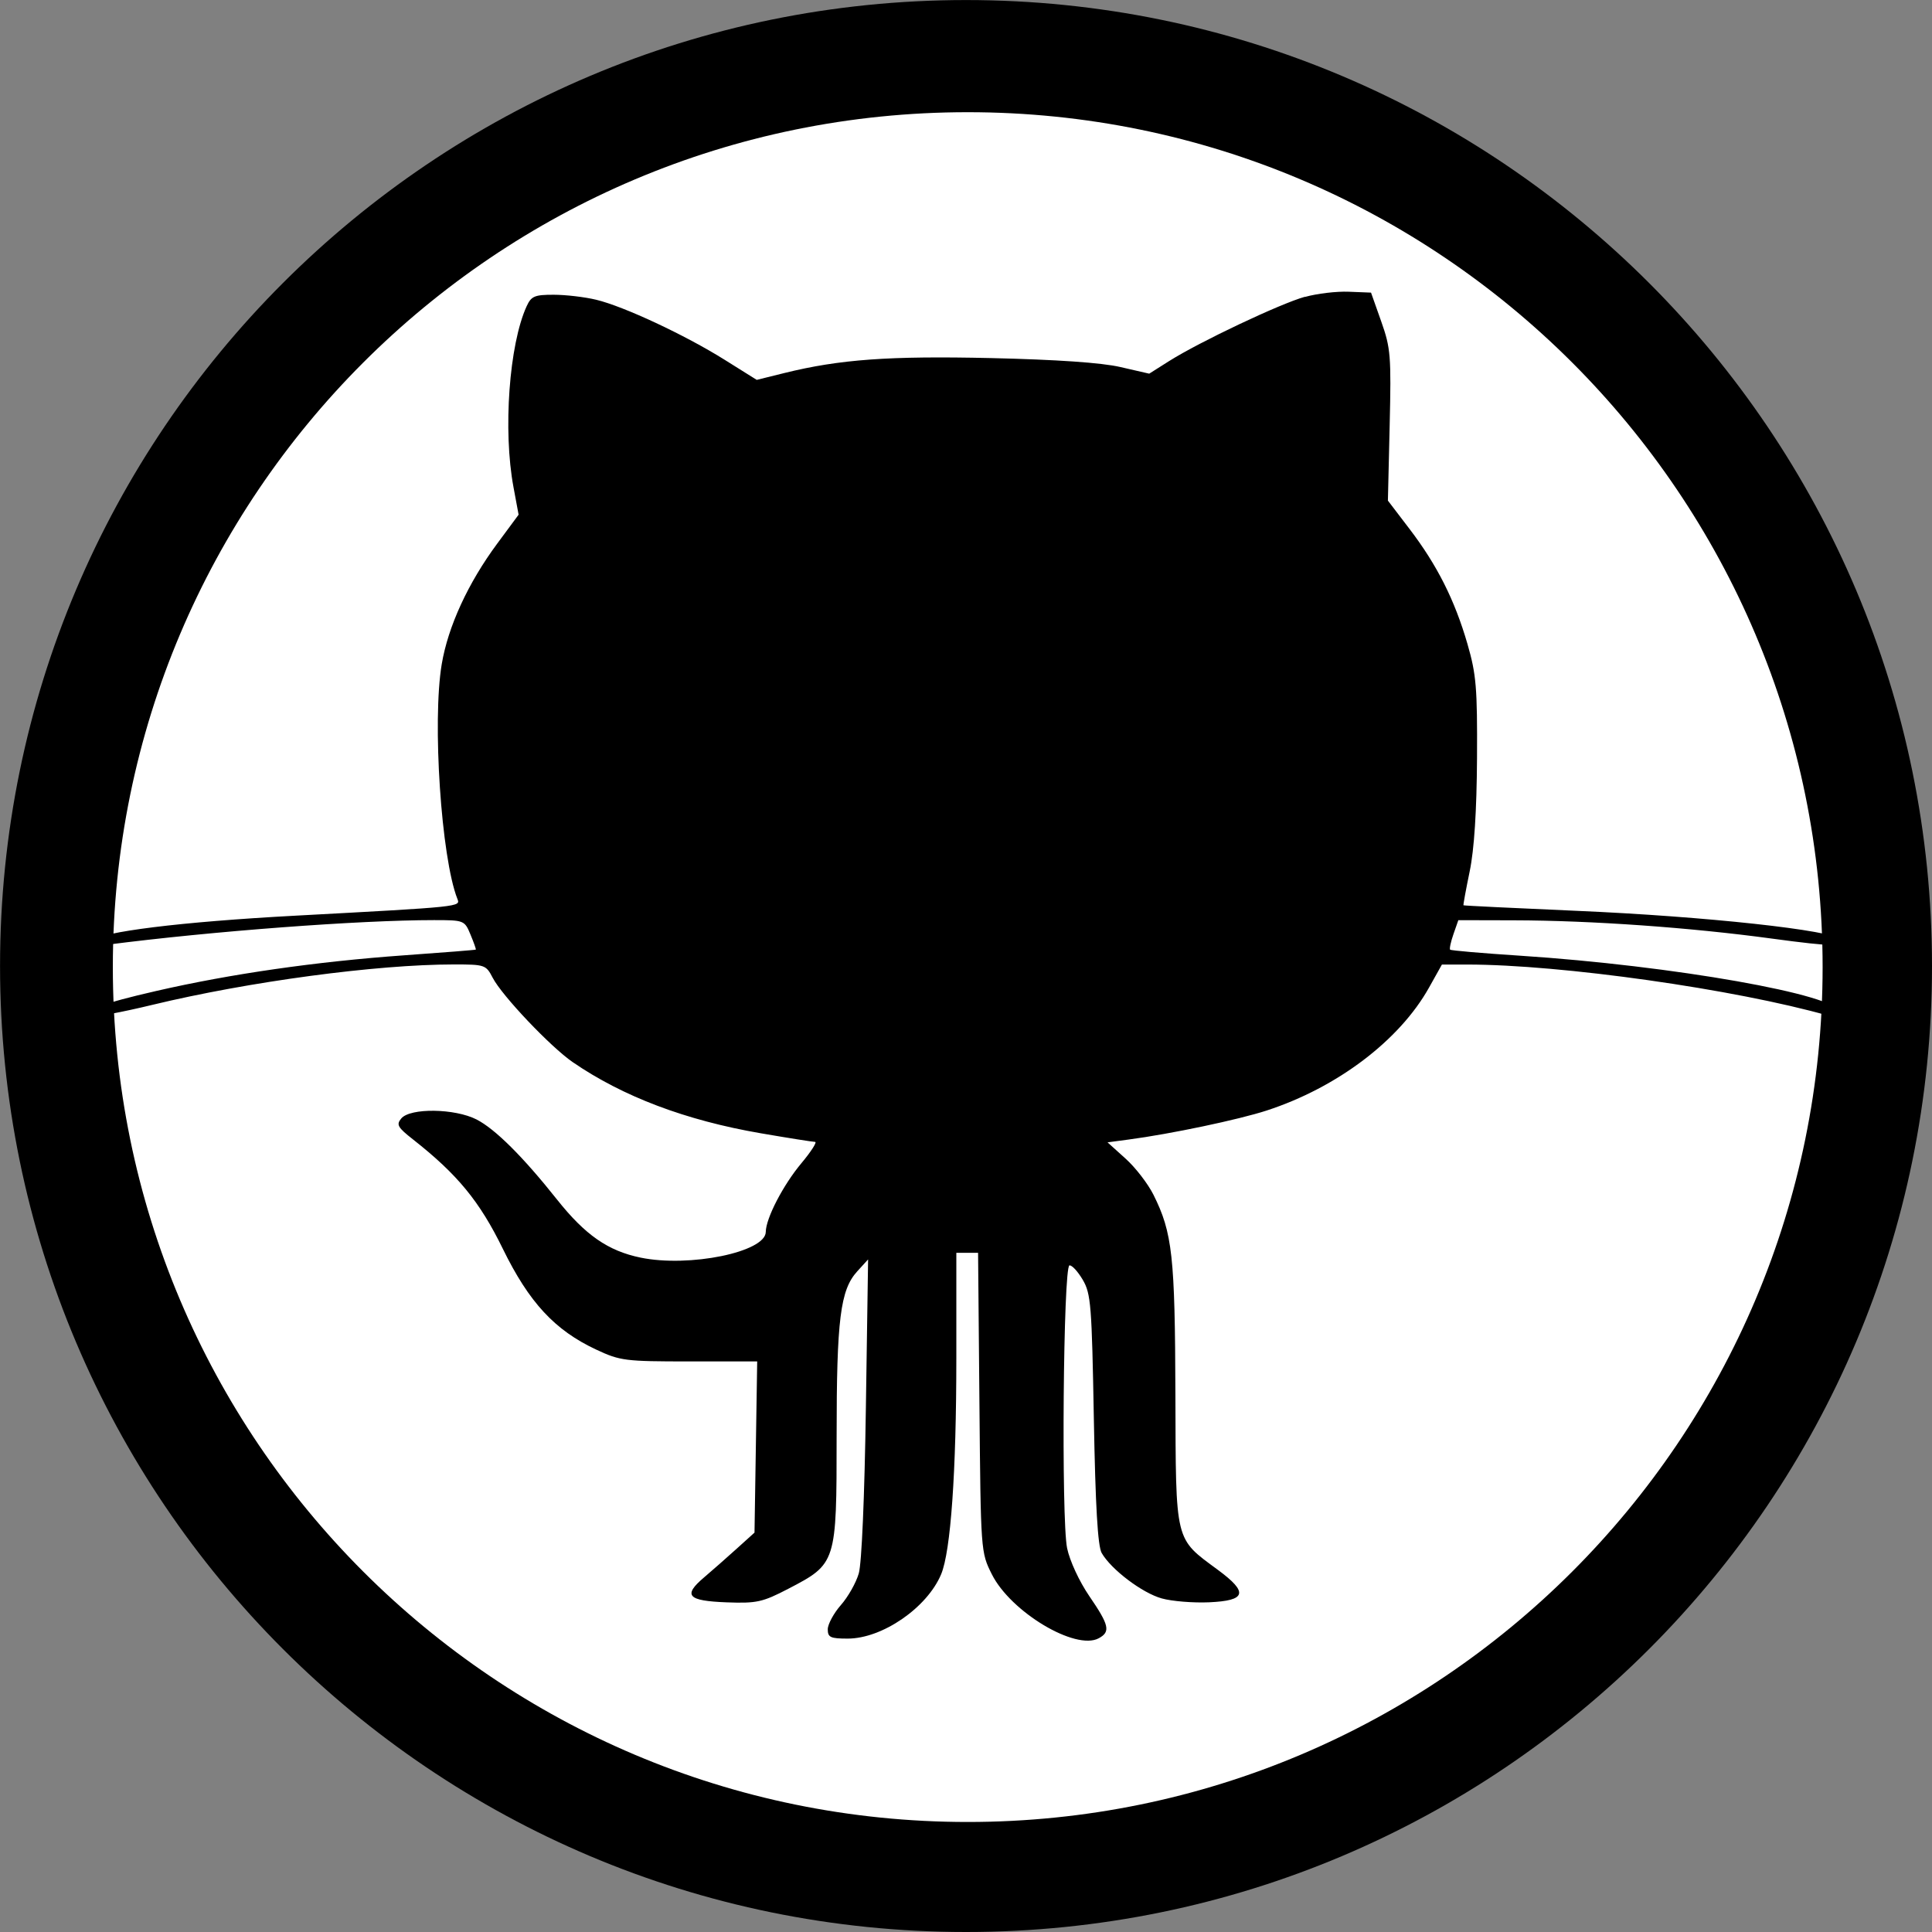 <?xml version="1.0" encoding="UTF-8" standalone="no"?>
<!-- Created with Inkscape (http://www.inkscape.org/) -->

<svg
   xmlns:dc="http://purl.org/dc/elements/1.1/"
   xmlns:cc="http://creativecommons.org/ns#"
   xmlns:rdf="http://www.w3.org/1999/02/22-rdf-syntax-ns#"
   xmlns:svg="http://www.w3.org/2000/svg"
   xmlns="http://www.w3.org/2000/svg"
   xmlns:sodipodi="http://sodipodi.sourceforge.net/DTD/sodipodi-0.dtd"
   xmlns:inkscape="http://www.inkscape.org/namespaces/inkscape"
   width="41.669"
   height="41.669"
   id="svg3006"
   version="1.1"
   inkscape:version="0.48.3.1 r9886"
   sodipodi:docname="New document 2">
  <rect width="100%" height="100%" fill="#808080" stroke="none"/>
  <defs
     id="defs3008" />
  <sodipodi:namedview
     id="base"
     pagecolor="#ffffff"
     bordercolor="#666666"
     borderopacity="1.0"
     inkscape:pageopacity="0.0"
     inkscape:pageshadow="2"
     inkscape:zoom="6.0547912"
     inkscape:cx="23.067013"
     inkscape:cy="23.036305"
     inkscape:document-units="px"
     inkscape:current-layer="layer1"
     showgrid="false"
     fit-margin-top="0"
     fit-margin-left="0"
     fit-margin-right="0"
     fit-margin-bottom="0"
     inkscape:window-width="451"
     inkscape:window-height="445"
     inkscape:window-x="75"
     inkscape:window-y="75"
     inkscape:window-maximized="0" />
  <g
     inkscape:label="Layer 1"
     inkscape:groupmode="layer"
     id="layer1"
     transform="translate(-336.308,-217.242)">
    <path
       transform="translate(260.984,178.355)"
       style="fill:#000000;stroke:none"
       d="m 116.993,59.722 c 0,11.507 -9.328,20.834 -20.834,20.834 -11.507,0 -20.834,-9.328 -20.834,-20.834 0,-11.507 9.328,-20.834 20.834,-20.834 11.507,0 20.834,9.328 20.834,20.834 z"
       id="path3033" />
    <path
       transform="matrix(0.885,0,0,0.885,272.079,185.246)"
       style="fill:#ffffff;stroke:none"
       d="m 116.993,59.722 c 0,11.507 -9.328,20.834 -20.834,20.834 -11.507,0 -20.834,-9.328 -20.834,-20.834 0,-11.507 9.328,-20.834 20.834,-20.834 11.507,0 20.834,9.328 20.834,20.834 z"
       id="path3035" />
    <path
       id="path3012"
       style="fill:#000000;fill-opacity:1;fill-rule:nonzero;stroke:none"
       d="m 364.451,223.643 c -0.535,0.15 -2.267,0.97 -2.927,1.386 l -0.43,0.272 -0.622,-0.143 c -0.407,-0.094 -1.368,-0.16 -2.783,-0.193 -2.209,-0.05 -3.271,0.027 -4.467,0.323 l -0.593,0.147 -0.698,-0.437 c -0.851,-0.532 -2.168,-1.148 -2.764,-1.291 -0.248,-0.06 -0.66,-0.108 -0.918,-0.108 -0.411,0 -0.483,0.03 -0.583,0.249 -0.377,0.823 -0.512,2.678 -0.283,3.902 l 0.11,0.593 -0.46,0.622 c -0.63,0.851 -1.061,1.787 -1.198,2.602 -0.207,1.234 -0.011,4.174 0.337,5.06 0.069,0.174 0.106,0.17 -3.49,0.364 -2.477,0.133 -4.21,0.348 -4.403,0.545 -0.127,0.129 -0.093,0.137 0.338,0.082 2.248,-0.291 5.436,-0.531 7.049,-0.531 0.65,0 0.662,0.004 0.789,0.311 0.072,0.172 0.123,0.317 0.115,0.325 -0.008,0.008 -0.703,0.063 -1.545,0.123 -1.903,0.136 -3.739,0.4 -5.347,0.769 -1.176,0.27 -1.506,0.4 -1.368,0.538 0.031,0.031 0.612,-0.076 1.282,-0.238 2.085,-0.503 4.838,-0.872 6.504,-0.872 0.67,0 0.693,0.008 0.838,0.287 0.201,0.388 1.248,1.491 1.726,1.82 1.082,0.743 2.439,1.256 4.055,1.534 0.593,0.102 1.122,0.186 1.172,0.186 0.049,0 -0.086,0.21 -0.294,0.459 -0.393,0.469 -0.766,1.187 -0.769,1.483 -0.005,0.434 -1.648,0.771 -2.7,0.554 -0.703,-0.145 -1.194,-0.487 -1.802,-1.252 -0.737,-0.928 -1.336,-1.523 -1.737,-1.728 -0.469,-0.239 -1.428,-0.252 -1.622,-0.022 -0.112,0.134 -0.081,0.191 0.254,0.454 0.959,0.754 1.436,1.335 1.936,2.358 0.566,1.157 1.12,1.756 2.014,2.174 0.517,0.242 0.622,0.255 2.009,0.255 l 1.463,0 -0.029,1.846 -0.029,1.846 -0.392,0.354 c -0.22,0.199 -0.527,0.468 -0.698,0.614 -0.458,0.389 -0.354,0.504 0.488,0.536 0.65,0.024 0.774,-0.003 1.33,-0.292 1.039,-0.541 1.043,-0.552 1.043,-3.288 0,-2.525 0.079,-3.157 0.444,-3.558 l 0.235,-0.258 -0.048,3.204 c -0.028,1.903 -0.09,3.352 -0.153,3.568 -0.058,0.201 -0.231,0.507 -0.387,0.684 -0.152,0.172 -0.282,0.413 -0.282,0.521 0,0.174 0.057,0.201 0.43,0.201 0.746,0 1.713,-0.666 2.015,-1.387 0.208,-0.496 0.328,-2.209 0.328,-4.658 l 0,-2.276 0.469,0 0.029,3.228 c 0.029,3.223 0.029,3.229 0.268,3.706 0.407,0.813 1.805,1.65 2.305,1.38 0.259,-0.14 0.228,-0.28 -0.204,-0.911 -0.216,-0.316 -0.422,-0.761 -0.478,-1.033 -0.128,-0.622 -0.083,-6.078 0.051,-6.098 0.053,-0.008 0.18,0.129 0.287,0.311 0.176,0.299 0.195,0.545 0.239,3.003 0.034,1.875 0.084,2.741 0.169,2.889 0.205,0.356 0.874,0.862 1.294,0.979 0.222,0.062 0.679,0.099 1.023,0.084 0.803,-0.036 0.851,-0.211 0.191,-0.698 -0.939,-0.693 -0.908,-0.565 -0.918,-3.779 -0.009,-2.994 -0.064,-3.493 -0.474,-4.314 -0.12,-0.239 -0.387,-0.586 -0.603,-0.78 l -0.387,-0.349 0.45,-0.06 c 0.909,-0.12 2.377,-0.429 2.984,-0.627 1.521,-0.496 2.864,-1.514 3.5,-2.651 l 0.278,-0.497 0.545,0 c 2.028,0 5.782,0.532 7.795,1.104 0.153,0.043 0.22,0.019 0.22,-0.081 0,-0.367 -3.577,-0.999 -6.877,-1.214 -0.813,-0.053 -1.488,-0.111 -1.506,-0.13 -0.018,-0.018 0.015,-0.172 0.072,-0.335 l 0.105,-0.301 1.205,0.003 c 1.668,0.004 3.797,0.155 5.548,0.393 1.339,0.182 1.684,0.188 1.521,0.025 -0.204,-0.205 -2.936,-0.502 -5.71,-0.622 -1.339,-0.058 -2.446,-0.112 -2.453,-0.12 -0.008,-0.008 0.053,-0.34 0.134,-0.732 0.098,-0.474 0.151,-1.301 0.158,-2.439 0.008,-1.521 -0.016,-1.809 -0.207,-2.468 -0.275,-0.947 -0.653,-1.697 -1.248,-2.477 l -0.467,-0.612 0.038,-1.621 c 0.035,-1.502 0.022,-1.667 -0.182,-2.243 l -0.22,-0.622 -0.478,-0.019 c -0.268,-0.011 -0.684,0.039 -0.947,0.112 z"
       inkscape:connector-curvature="0"
       sodipodi:nodetypes="cccccccccscccccccccsccccccscccsccsccccccscccccccsccsccsscsccccsccccsccccccccccccscsccccccccccccccccccc" />
  </g>
</svg>
